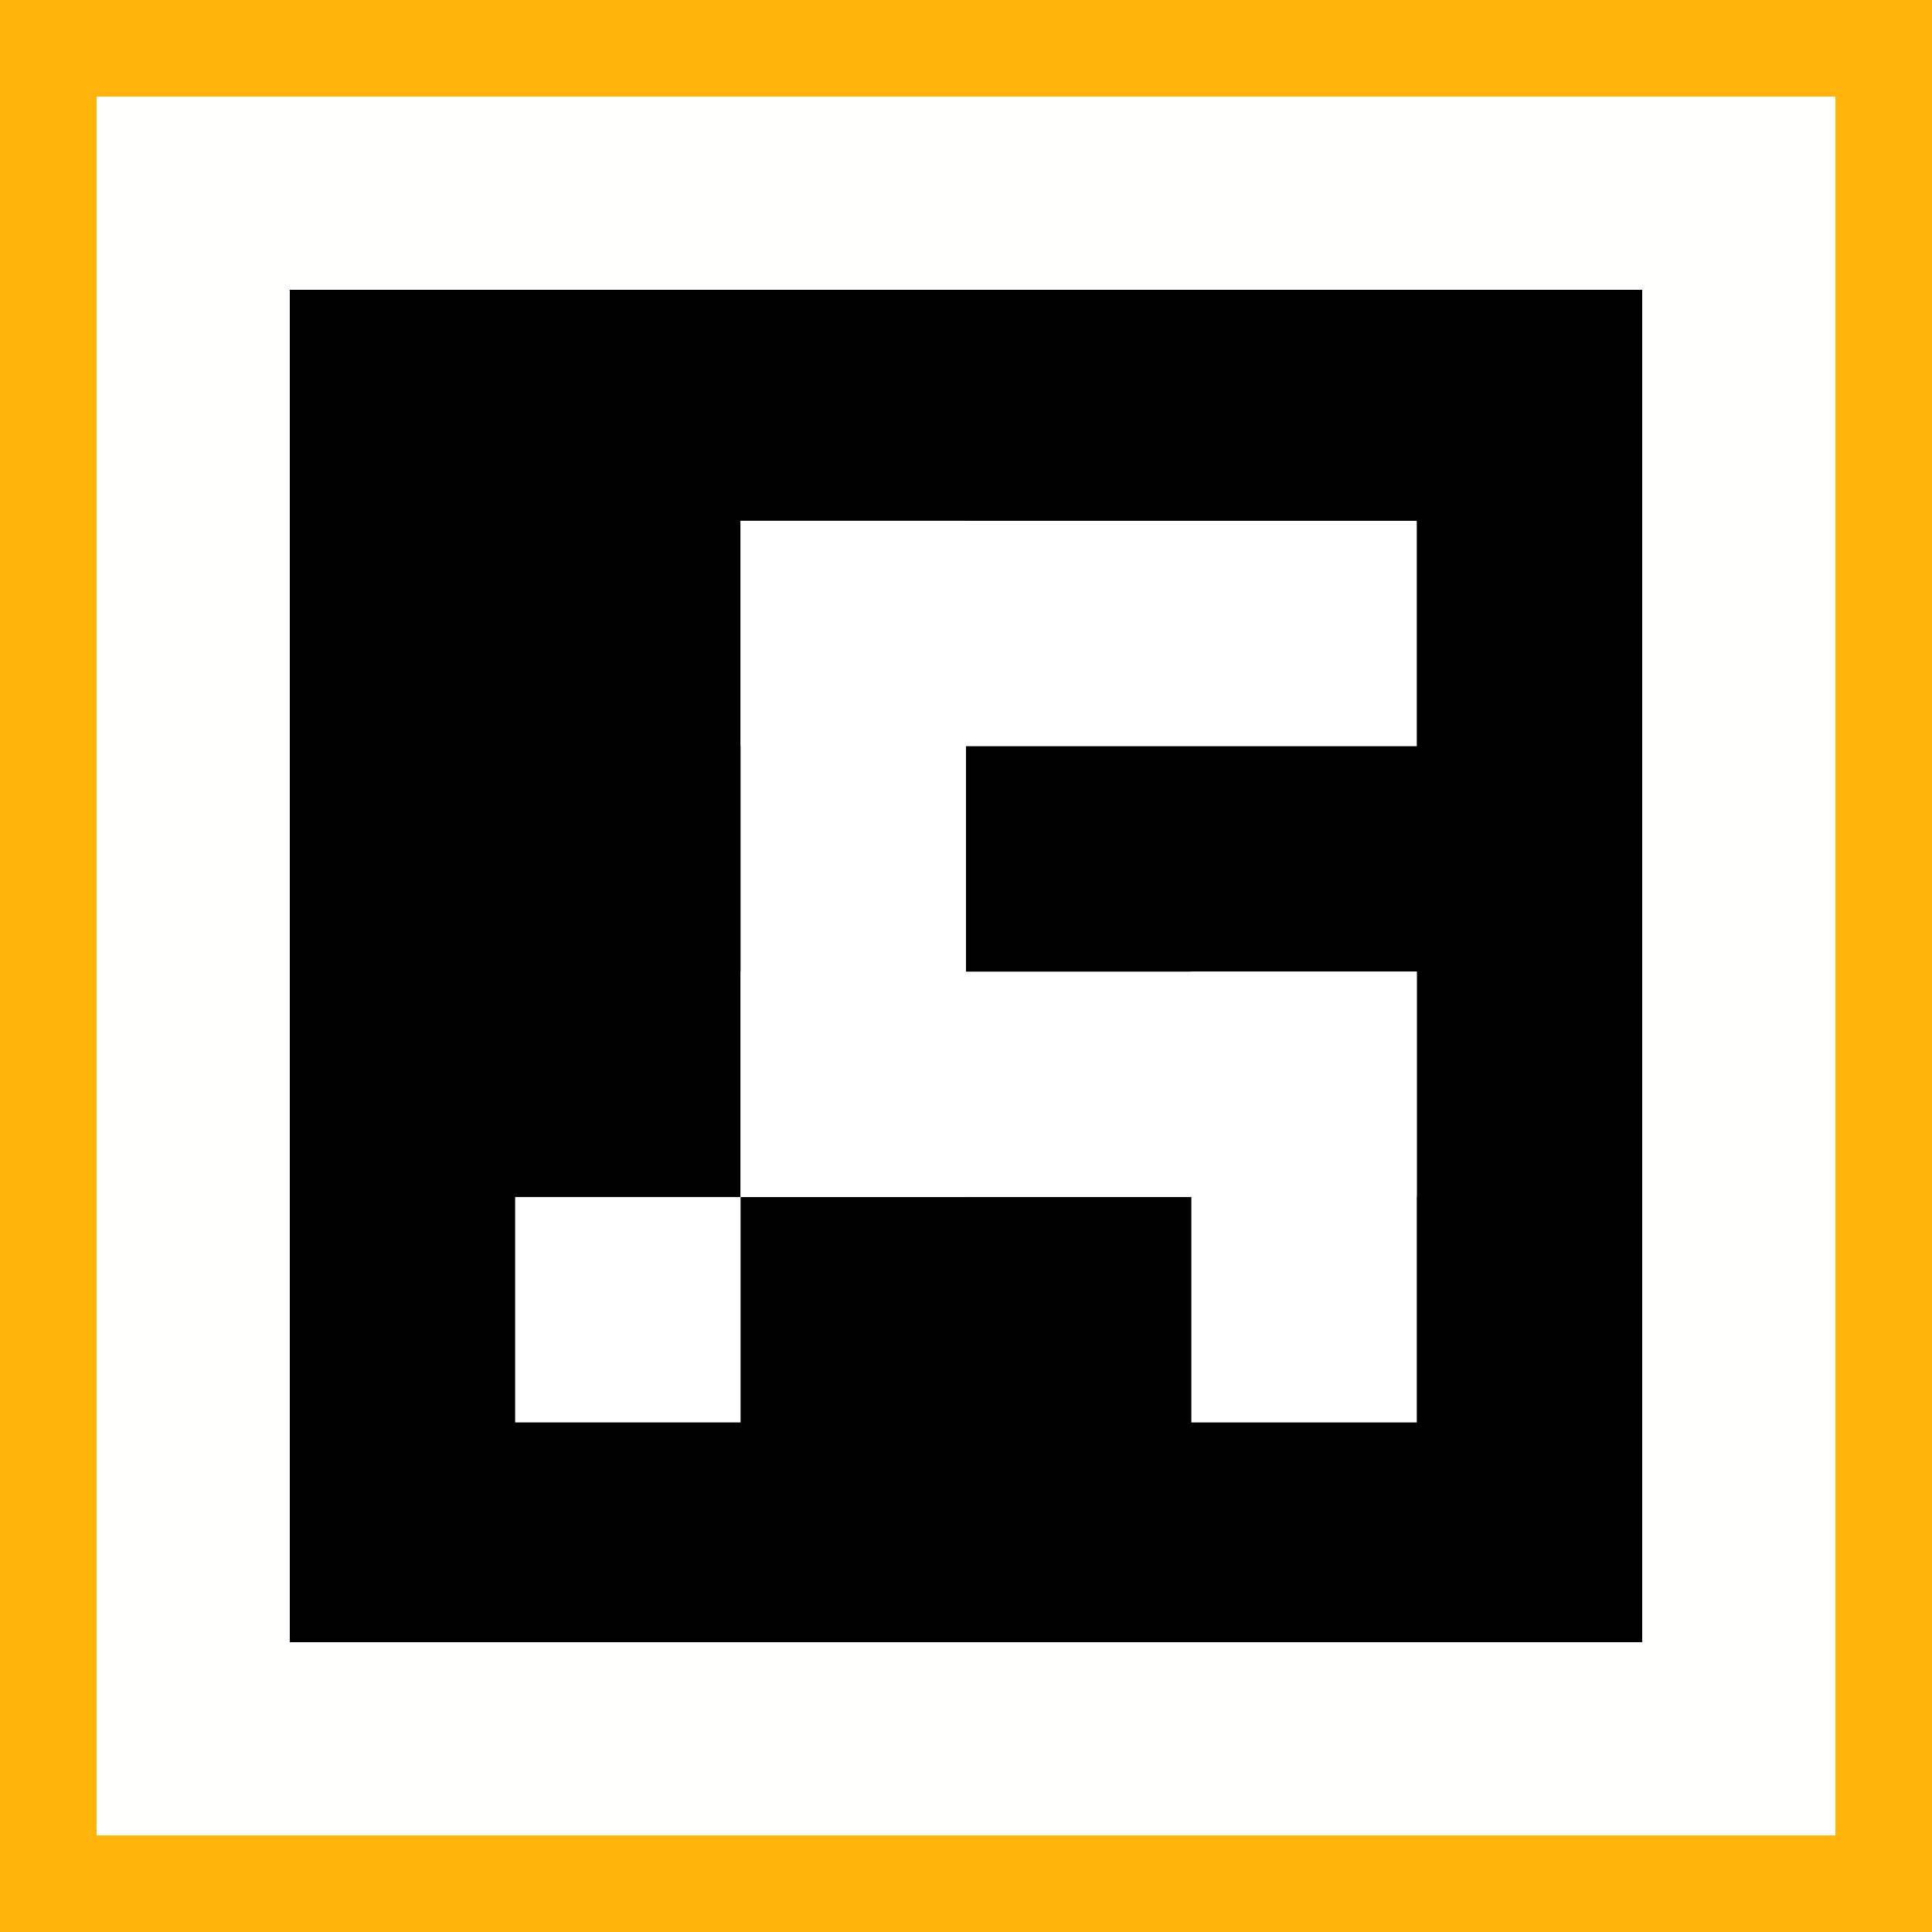 <?xml version="1.0" encoding="UTF-8" standalone="no"?>
<!-- Created with Inkscape (http://www.inkscape.org/) -->

<svg
   width="100mm"
   height="100mm"
   viewBox="0 0 100 100"
   version="1.1"
   id="svg7714"
   inkscape:version="1.1.1 (3bf5ae0d25, 2021-09-20)"
   sodipodi:docname="robot-yellow-tag-5.svg"
   xmlns:inkscape="http://www.inkscape.org/namespaces/inkscape"
   xmlns:sodipodi="http://sodipodi.sourceforge.net/DTD/sodipodi-0.dtd"
   xmlns="http://www.w3.org/2000/svg"
   xmlns:svg="http://www.w3.org/2000/svg">
  <rect x="0" y="0" width="100" height="100" fill="#808080" stroke="none"/>
  <sodipodi:namedview
     id="namedview7716"
     pagecolor="#ffffff"
     bordercolor="#666666"
     borderopacity="1.0"
     inkscape:pageshadow="2"
     inkscape:pageopacity="0.0"
     inkscape:pagecheckerboard="0"
     inkscape:document-units="mm"
     showgrid="false"
     inkscape:zoom="0.77771465"
     inkscape:cx="-15.429824"
     inkscape:cy="133.72514"
     inkscape:window-width="3840"
     inkscape:window-height="2066"
     inkscape:window-x="-11"
     inkscape:window-y="-11"
     inkscape:window-maximized="1"
     inkscape:current-layer="layer1"
     fit-margin-top="0"
     fit-margin-left="0"
     fit-margin-right="0"
     fit-margin-bottom="0" />
  <defs
     id="defs7711" />
  <g
     inkscape:label="Calque 1"
     inkscape:groupmode="layer"
     id="layer1"
     transform="translate(186.567,-112.996)">
    <rect
       style="fill:#ffb30b;fill-opacity:1;stroke:none;stroke-width:1.2;stroke-linecap:butt;stroke-linejoin:miter;stroke-miterlimit:4;stroke-dasharray:1.2, 2.399;stroke-dashoffset:0;stroke-opacity:1;paint-order:markers stroke fill"
       id="rect1347-9"
       width="100"
       height="100"
       x="86.567"
       y="-212.996"
       transform="scale(-1)" />
    <rect
       style="fill:#fffffe;fill-opacity:1;stroke:none;stroke-width:1.089;stroke-linecap:butt;stroke-linejoin:miter;stroke-miterlimit:4;stroke-dasharray:1.089, 2.177;stroke-dashoffset:0;stroke-opacity:1;paint-order:markers stroke fill"
       id="rect1357-0"
       width="90"
       height="90"
       x="91.567"
       y="-207.996"
       transform="scale(-1)" />
    <g
       transform="rotate(180,116.735,-6.042)"
       id="g1486">
      <rect
         style="opacity:1;fill:#000000;fill-opacity:1;stroke:none;stroke-width:0.263;stroke-linecap:butt;stroke-linejoin:miter;stroke-miterlimit:4;stroke-dasharray:0.263, 0.527;stroke-dashoffset:0;stroke-opacity:1;paint-order:markers stroke fill"
         id="rect1238-8-9"
         width="70"
         height="70"
         x="335.038"
         y="-210.08" />
      <rect
         style="opacity:1;fill:#ffffff;fill-opacity:1;stroke:none;stroke-width:0.505;stroke-linecap:butt;stroke-linejoin:miter;stroke-miterlimit:4;stroke-dasharray:0.505, 1.011;stroke-dashoffset:0;stroke-opacity:1;paint-order:markers stroke fill"
         id="rect1240-1-3"
         width="11.667"
         height="23.334"
         x="346.705"
         y="-198.705" />
      <rect
         y="-187.038"
         x="370.038"
         height="35"
         width="11.667"
         id="rect1242-9-8"
         style="opacity:1;fill:#ffffff;fill-opacity:1;stroke:none;stroke-width:0.619;stroke-linecap:butt;stroke-linejoin:miter;stroke-miterlimit:4;stroke-dasharray:0.619, 1.238;stroke-dashoffset:0;stroke-opacity:1;paint-order:markers stroke fill" />
      <rect
         style="opacity:1;fill:#ffffff;fill-opacity:1;stroke:none;stroke-width:0.619;stroke-linecap:butt;stroke-linejoin:miter;stroke-miterlimit:4;stroke-dasharray:0.619, 1.238;stroke-dashoffset:0;stroke-opacity:1;paint-order:markers stroke fill"
         id="rect1244-9-2"
         width="35"
         height="11.667"
         x="346.705"
         y="-187.038" />
      <rect
         y="-163.704"
         x="346.705"
         height="11.667"
         width="35"
         id="rect1246-3-9"
         style="opacity:1;fill:#ffffff;fill-opacity:1;stroke:none;stroke-width:0.619;stroke-linecap:butt;stroke-linejoin:miter;stroke-miterlimit:4;stroke-dasharray:0.619, 1.238;stroke-dashoffset:0;stroke-opacity:1;paint-order:markers stroke fill" />
      <rect
         y="-198.704"
         x="381.705"
         height="11.667"
         width="11.667"
         id="rect1315"
         style="opacity:1;fill:#ffffff;fill-opacity:1;stroke:none;stroke-width:0.357;stroke-linecap:butt;stroke-linejoin:miter;stroke-miterlimit:4;stroke-dasharray:0.357, 0.715;stroke-dashoffset:0;stroke-opacity:1;paint-order:markers stroke fill" />
    </g>
  </g>
</svg>
